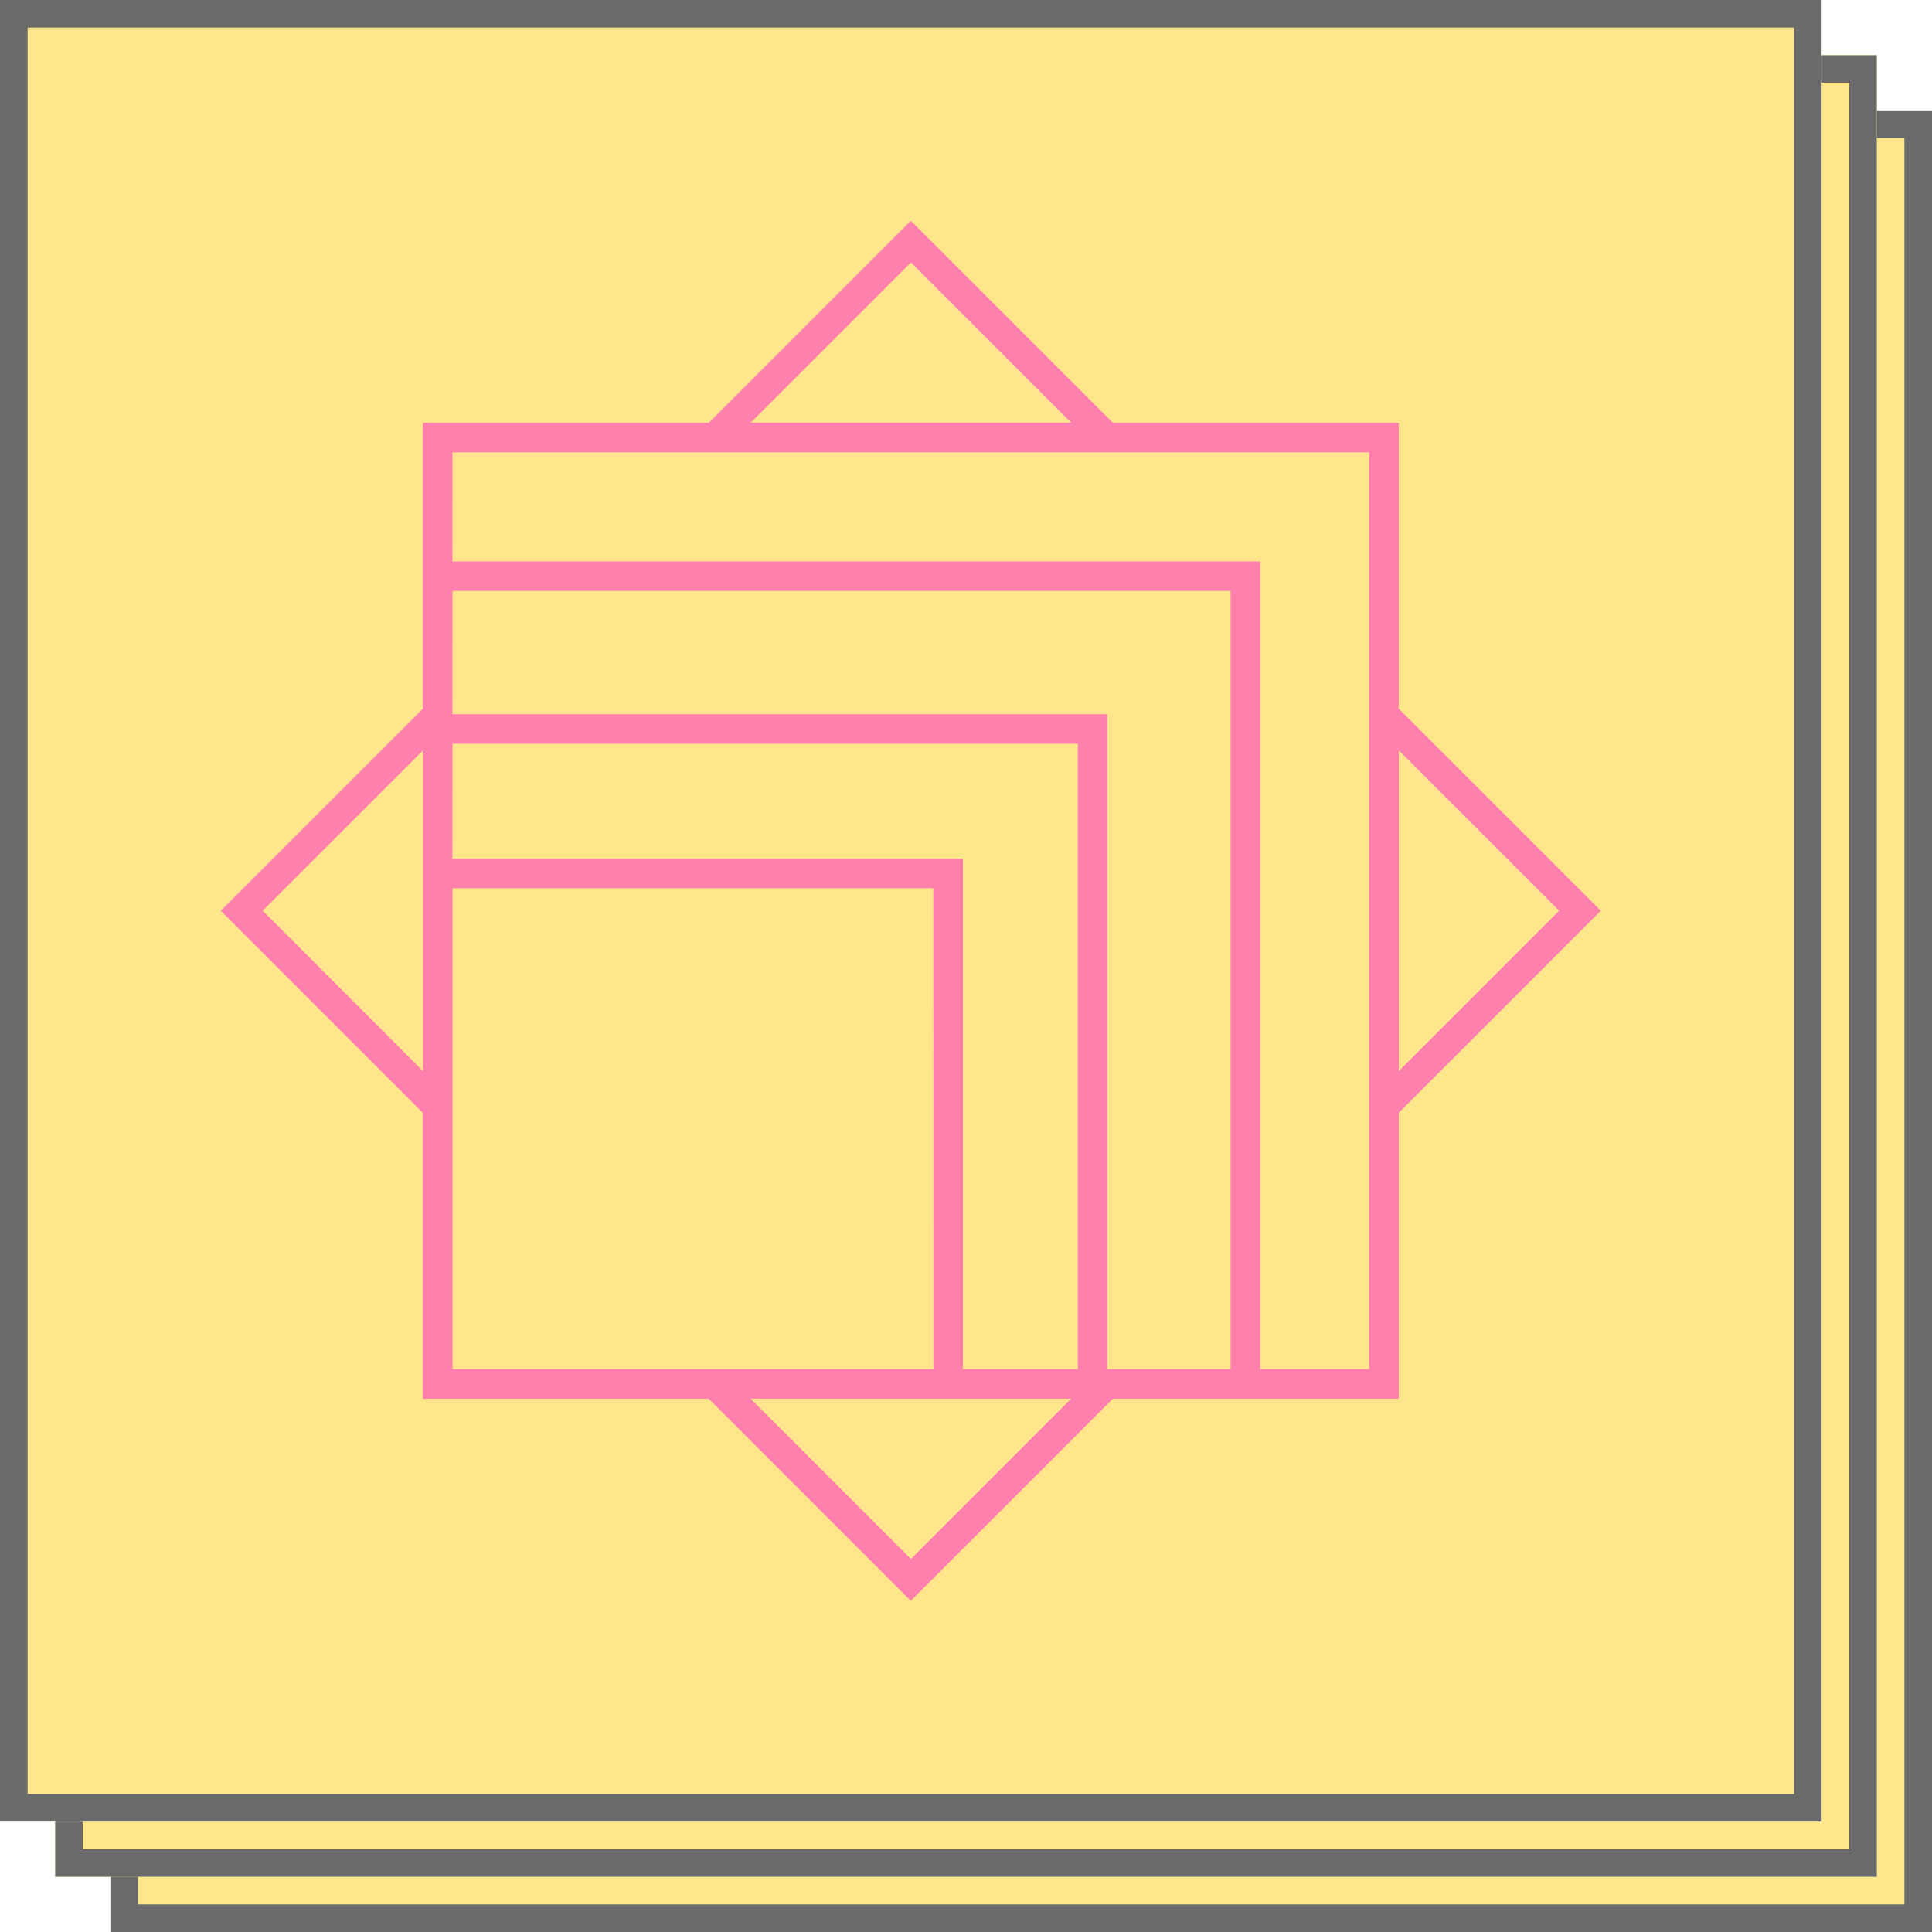 <svg width="70" height="70" viewBox="0 0 70 70" fill="none" xmlns="http://www.w3.org/2000/svg">
<g opacity="0.7">
<path d="M4 4H70V70H4V4Z" fill="#FFDB5C"/>
<path fill-rule="evenodd" clip-rule="evenodd" d="M69 5H5V69H69V5ZM4 4V70H70V4H4Z" fill="#2B2B2B"/>
<path d="M2 2H68V68H2V2Z" fill="#FFDB5C"/>
<path fill-rule="evenodd" clip-rule="evenodd" d="M67 3H3V67H67V3ZM2 2V68H68V2H2Z" fill="#2B2B2B"/>
<path d="M0 0H66V66H0V0Z" fill="#FFDB5C"/>
<path fill-rule="evenodd" clip-rule="evenodd" d="M65 1H1V65H65V1ZM0 0V66H66V0H0Z" fill="#2B2B2B"/>
<path fill-rule="evenodd" clip-rule="evenodd" d="M15.326 38.809V27.188L9.516 32.997L15.326 38.809ZM38.814 50.676H27.193L33.004 56.486L38.814 50.676ZM50.681 27.188V38.809L56.492 32.997L50.681 27.188ZM27.193 15.319H38.814L33.004 9.509L27.193 15.319ZM16.392 20.343H45.657V49.609H49.608V16.389H16.395L16.392 20.343ZM16.392 25.879H40.12V49.609H44.588V21.41H16.395L16.392 25.879ZM33.816 32.183H16.395V49.609H33.82L33.816 32.183ZM16.392 31.114H34.887V49.609H39.051V26.946H16.395L16.392 31.114ZM15.856 15.322H25.679L33 8L40.323 15.322H50.677V25.678L58 32.999L50.677 40.322V50.678H40.323L33 58L25.679 50.678H15.323V40.322L8 32.999L15.323 25.678V15.322H15.856Z" fill="#FF488A"/>
</g>
</svg>
